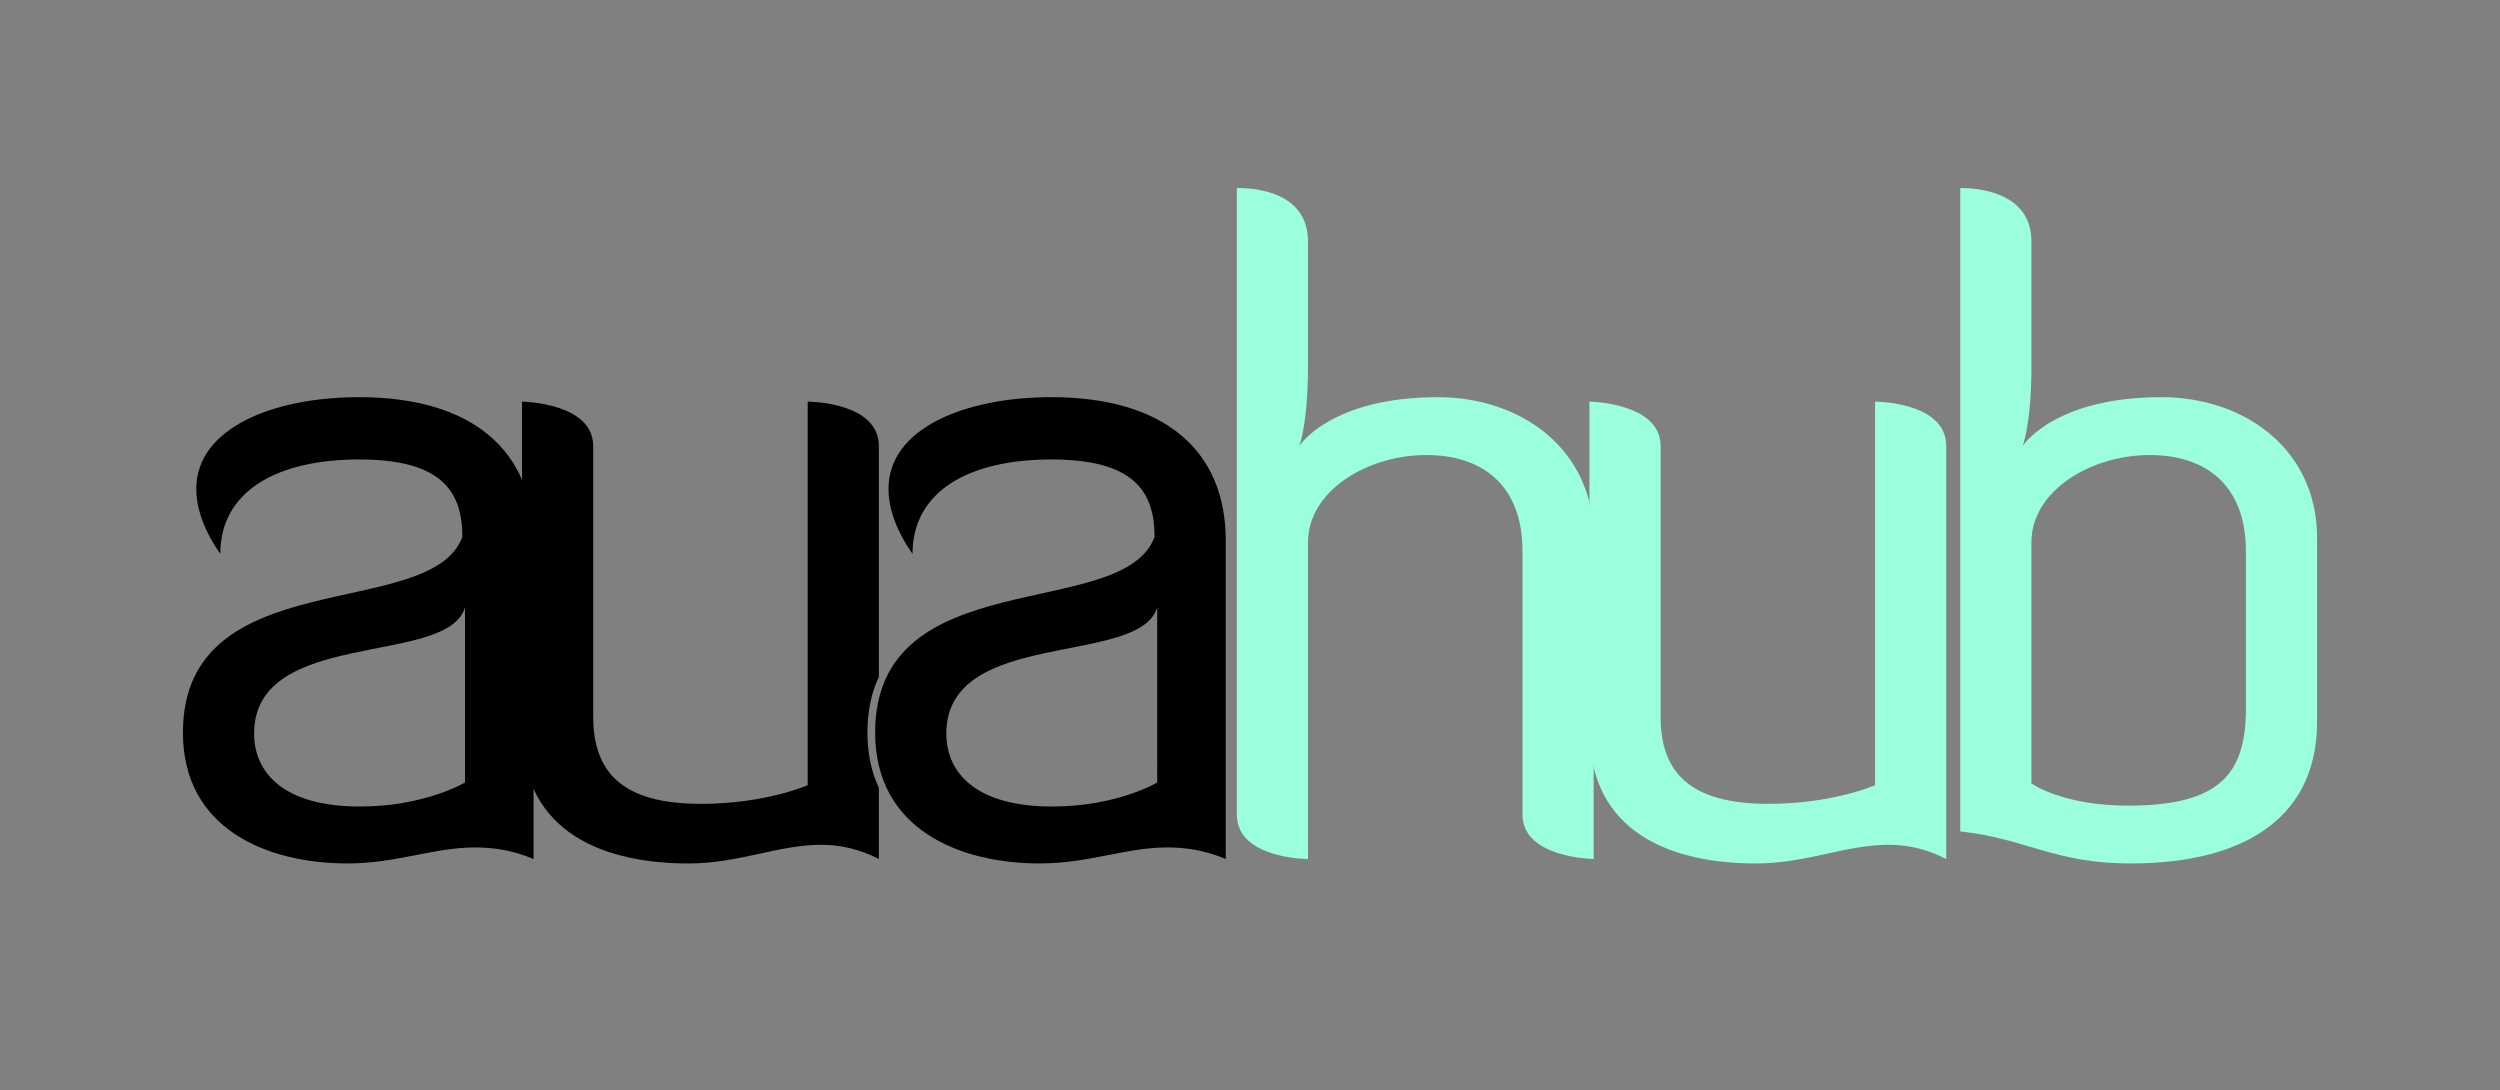 <?xml version="1.0" encoding="utf-8"?>
<!-- Generator: Adobe Illustrator 26.0.0, SVG Export Plug-In . SVG Version: 6.00 Build 0)  -->
<svg version="1.1" id="Layer_1" xmlns="http://www.w3.org/2000/svg" xmlns:xlink="http://www.w3.org/1999/xlink" x="0px" y="0px"
	 viewBox="0 0 2000 872.39" style="enable-background:new 0 0 2000 872.39;" xml:space="preserve">
<rect x="0" y="0" width="2000" height="872.39" fill="#808080" stroke="none"/>
<style type="text/css">
	.st0{fill:#9BFFDE;}
</style>
<g>
	<g>
		<path d="M369.88,429.51c0-36.31-16.37-61.94-82.58-61.94s-111.06,25.63-111.06,75.46c-13.53-19.22-19.22-37.02-19.22-51.97
			c0-48.41,61.22-73.33,130.28-73.33c90.41,0,139.53,42.71,139.53,114.61v254.86c-17.08-7.12-32.03-9.25-46.98-9.25
			c-32.75,0-62.65,12.81-101.8,12.81c-64.78,0-131.7-27.76-131.7-104.65C146.34,448.73,344.96,497.85,369.88,429.51z M372.01,485.75
			c-13.53,47.7-168.72,16.37-168.72,101.09c0,31.32,23.49,58.38,84.71,58.38c51.97,0,84-19.22,84-19.22V485.75z"/>
	</g>
	<g>
		<path d="M703.1,356.9c0-35.59-56.95-35.59-56.95-35.59v306.81c0,0-33.47,14.96-85.44,14.96c-63.36,0-86.13-25.64-86.13-69.77
			V356.9c0-34.88-56.95-35.59-56.95-35.59v262.69c0,84,68.33,106.77,133.12,106.77c40.57,0,71.89-14.94,106.07-14.94
			c14.24,0,29.89,2.85,46.27,11.39v-56.95c-5.83-12.45-9.13-27.09-9.13-44.14c0-17.72,3.3-32.35,9.13-44.52V356.9z"/>
	</g>
	<g>
		<path d="M923.65,429.51c0-36.31-16.37-61.94-82.58-61.94s-111.06,25.63-111.06,75.46c-13.53-19.22-19.22-37.02-19.22-51.97
			c0-48.41,61.22-73.33,130.28-73.33c90.41,0,139.53,42.71,139.53,114.61v254.86c-17.08-7.12-32.03-9.25-46.98-9.25
			c-32.75,0-62.65,12.81-101.8,12.81c-64.78,0-131.7-27.76-131.7-104.65C700.11,448.73,898.73,497.85,923.65,429.51z M925.78,485.75
			c-13.53,47.7-168.72,16.37-168.72,101.09c0,31.32,23.49,58.38,84.71,58.38c51.97,0,84-19.22,84-19.22V485.75z"/>
	</g>
	<g>
		<path class="st0" d="M1046.41,687.21c0,0-56.95,0-56.95-35.59V150.45c4.27,0,56.95-1.42,56.95,42.71v98.95
			c0,48.41-7.12,64.78-7.12,64.78s24.92-39.15,111.06-39.15c66.92,0,124.58,42,124.58,112.48v256.99c0,0-56.95-0.71-56.95-35.59
			V440.9c0-53.39-32.75-76.88-76.88-76.88c-46.98,0-94.68,28.48-94.68,69.77V687.21z"/>
	</g>
	<g>
		<path class="st0" d="M1328.49,573.31c0,44.14,22.78,69.77,86.14,69.77c51.97,0,85.43-14.95,85.43-14.95V321.3
			c0,0,56.95,0,56.95,35.59v330.32c-16.37-8.54-32.03-11.39-46.27-11.39c-34.17,0-65.49,14.95-106.07,14.95
			c-64.78,0-133.12-22.78-133.12-106.78V321.3c0,0,56.95,0.71,56.95,35.59V573.31z"/>
	</g>
	<g>
		<path class="st0" d="M1853.66,577.58c0,71.9-51.97,113.19-149.5,113.19c-60.51,0-83.29-19.93-135.97-25.63v-514.7
			c4.98,0,56.95-0.71,56.95,42.71v98.95c0,48.41-7.12,64.78-7.12,64.78s24.92-39.15,111.06-39.15c66.92,0,124.58,42,124.58,112.48
			V577.58z M1625.14,626.7c0,0,24.2,17.8,77.6,17.8c73.33,0,93.97-25.63,93.97-77.6V440.9c0-53.39-32.75-76.88-76.88-76.88
			c-46.98,0-94.68,28.48-94.68,69.77V626.7z"/>
	</g>
</g>
</svg>
